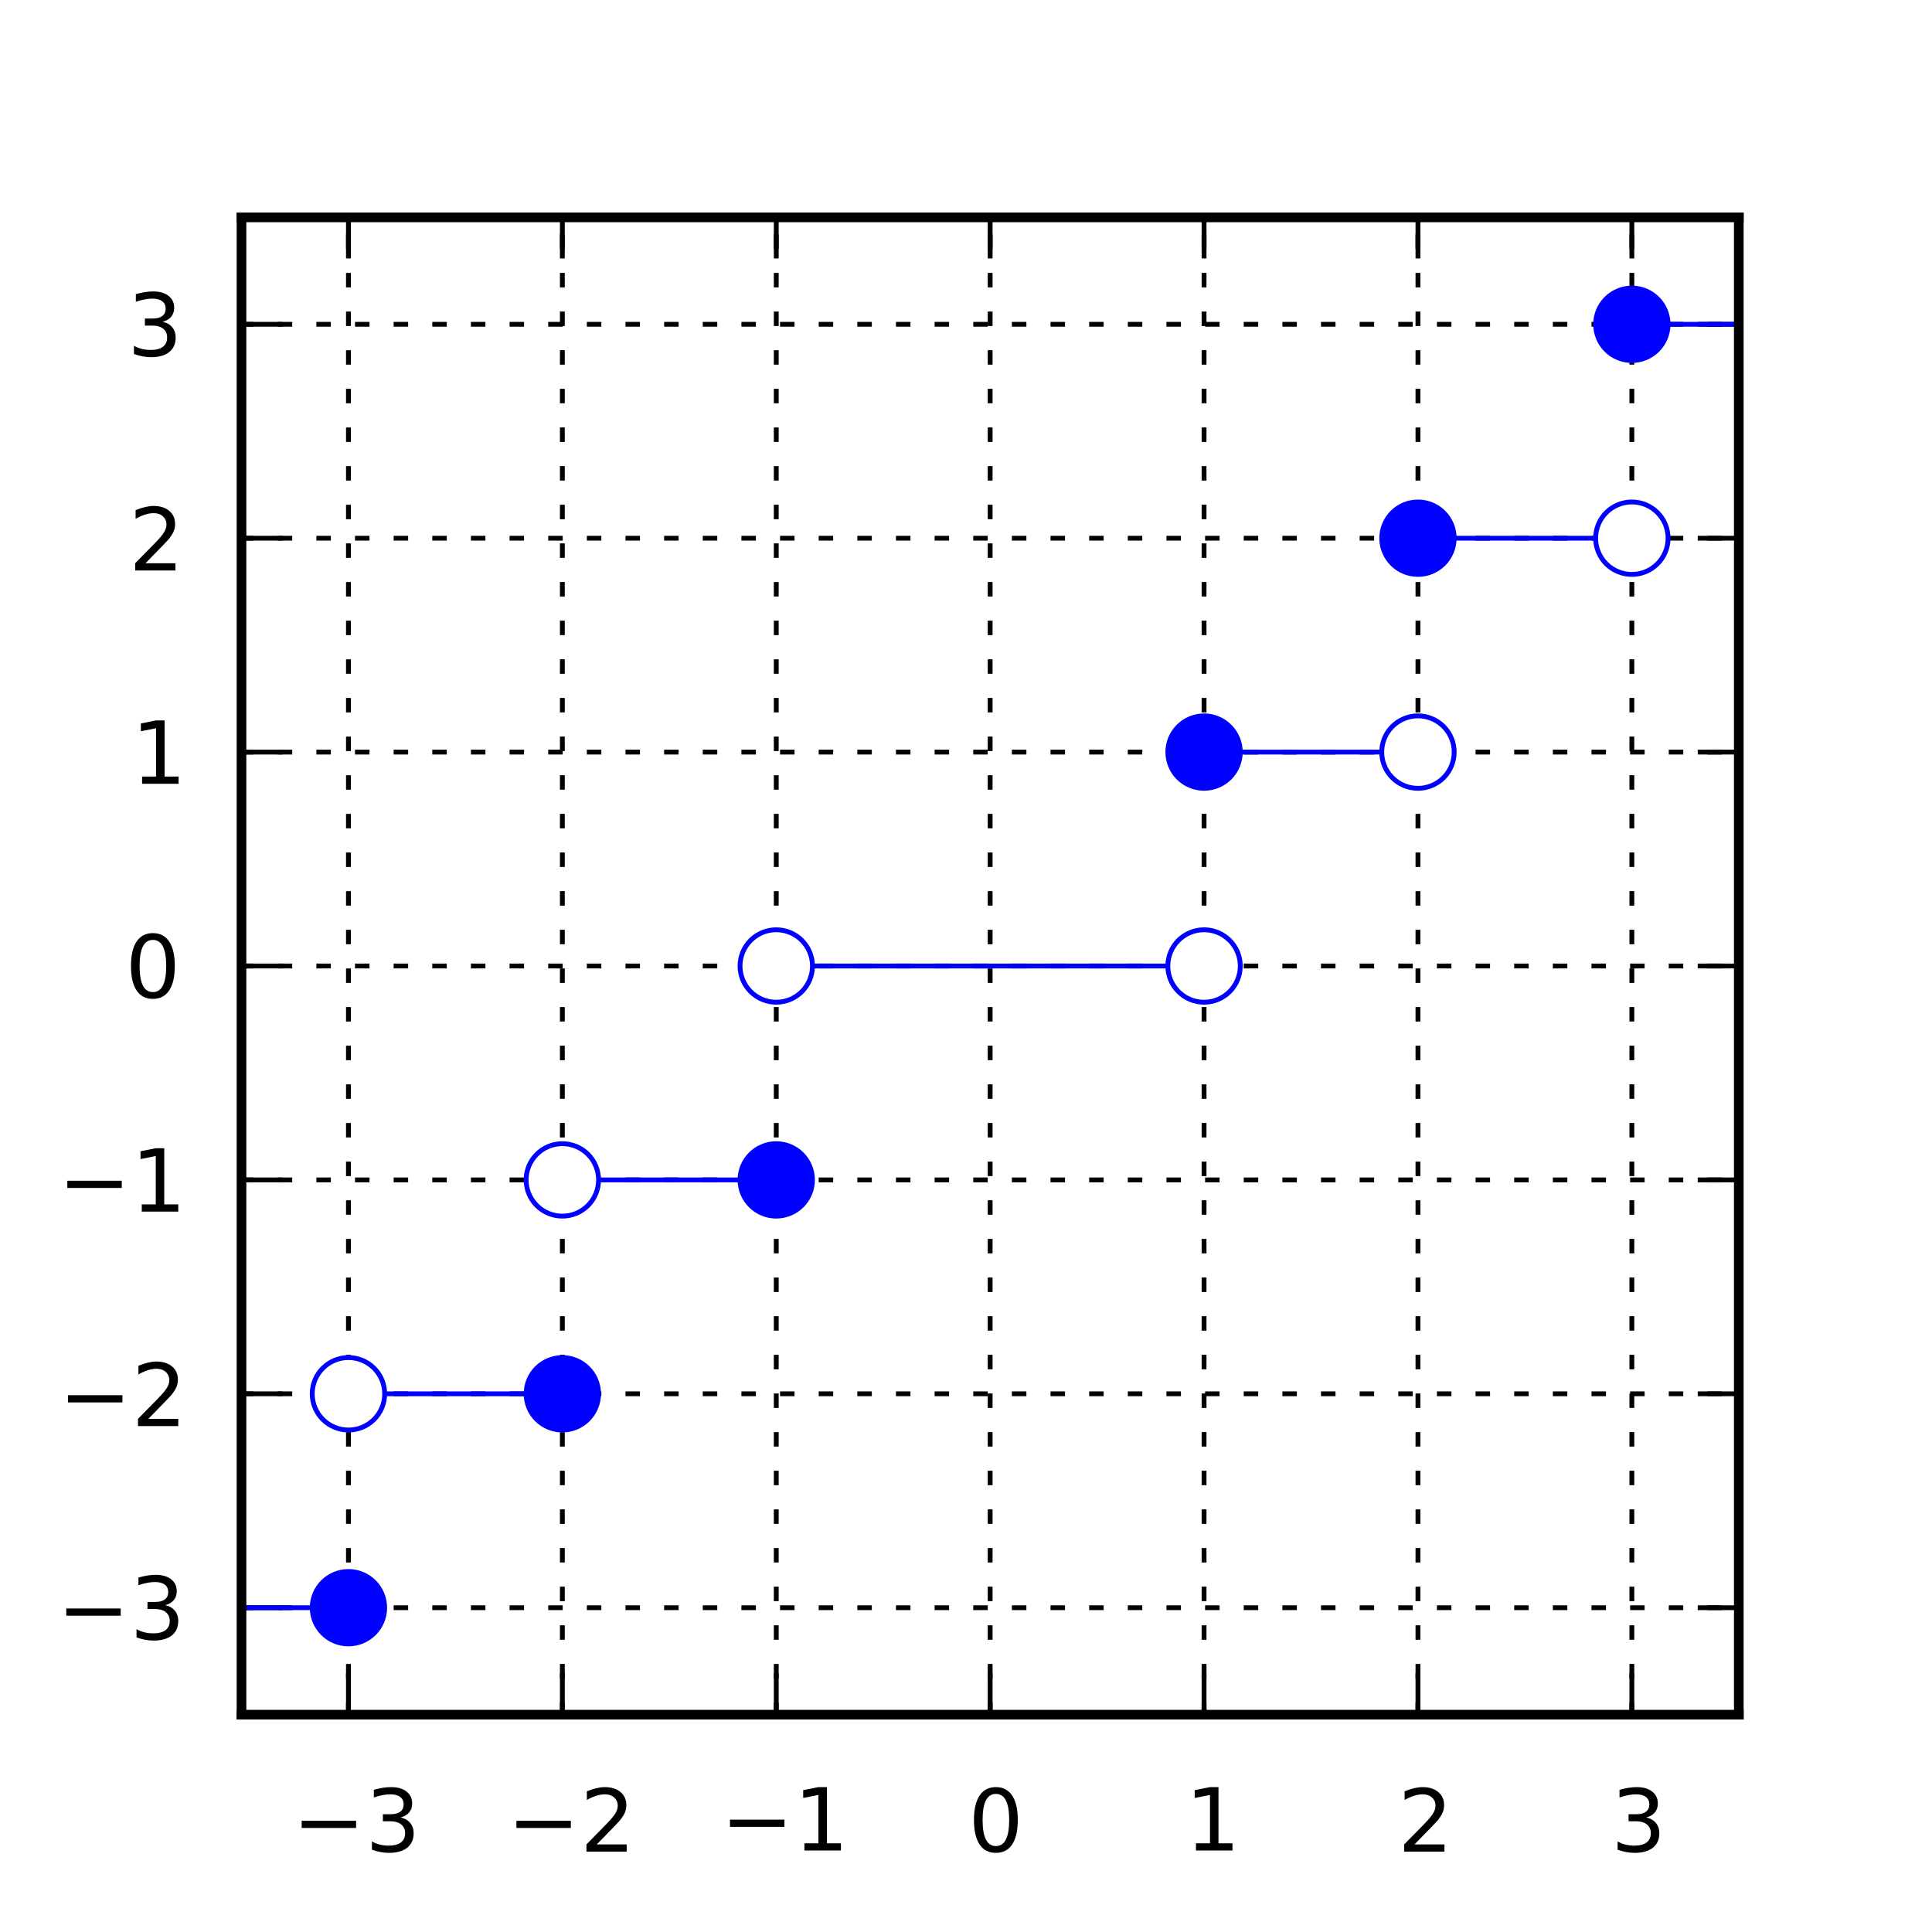<?xml version="1.0" encoding="UTF-8" standalone="no"?>
<!DOCTYPE svg PUBLIC "-//W3C//DTD SVG 1.1//EN" "http://www.w3.org/Graphics/SVG/1.1/DTD/svg11.dtd">
<!-- Created with matplotlib (http://matplotlib.sourceforge.net/) -->
<svg xmlns="http://www.w3.org/2000/svg" xmlns:xlink="http://www.w3.org/1999/xlink" height="200px" version="1.1" viewBox="0 0 200 200" width="200px">
 <defs>
  <style type="text/css">
*{stroke-linecap:square;stroke-linejoin:round;}
  </style>
 </defs>
 <g id="figure_1">
  <g id="patch_1">
   <path d=" M0 200 L200 200 L200 0 L0 0 z " style="fill:#ffffff;"/>
  </g>
  <g id="axes_1">
   <g id="patch_2">
    <path d=" M25 177.5 L180 177.5 L180 22.5 L25 22.5 z " style="fill:#ffffff;"/>
   </g>
   <g id="matplotlib.axis_1">
    <g id="xtick_1">
     <g id="line2d_1">
      <path clip-path="url(#p40fec1153f)" d=" M36.071 177.5 L36.071 22.5" style="fill:none;stroke:#000000;stroke-dasharray:1,3;stroke-dashoffset:0.0;stroke-linecap:butt;stroke-width:0.5;"/>
     </g>
     <g id="line2d_2">
      <defs>
       <path d=" M0 0 L0 -4" id="m0012dd4eef" style="stroke:#000000;stroke-linecap:butt;stroke-width:0.5;"/>
      </defs>
      <g>
       <use style="stroke:#000000;stroke-linecap:butt;stroke-width:0.5;" x="36.071" xlink:href="#m0012dd4eef" y="177.5"/>
      </g>
     </g>
     <g id="line2d_3">
      <defs>
       <path d=" M0 0 L0 4" id="m476344969c" style="stroke:#000000;stroke-linecap:butt;stroke-width:0.5;"/>
      </defs>
      <g>
       <use style="stroke:#000000;stroke-linecap:butt;stroke-width:0.5;" x="36.071" xlink:href="#m476344969c" y="22.5"/>
      </g>
     </g>
     <g id="text_1">
      <!-- −3 -->
      <defs>
       <path d=" M40.578 39.312 Q47.656 37.797 51.625 33 Q55.609 28.219 55.609 21.188 Q55.609 10.406 48.188 4.484 Q40.766 -1.422 27.094 -1.422 Q22.516 -1.422 17.656 -0.516 Q12.797 0.391 7.625 2.203 L7.625 11.719 Q11.719 9.328 16.594 8.109 Q21.484 6.891 26.812 6.891 Q36.078 6.891 40.938 10.547 Q45.797 14.203 45.797 21.188 Q45.797 27.641 41.281 31.266 Q36.766 34.906 28.719 34.906 L20.219 34.906 L20.219 43.016 L29.109 43.016 Q36.375 43.016 40.234 45.922 Q44.094 48.828 44.094 54.297 Q44.094 59.906 40.109 62.906 Q36.141 65.922 28.719 65.922 Q24.656 65.922 20.016 65.031 Q15.375 64.156 9.812 62.312 L9.812 71.094 Q15.438 72.656 20.344 73.438 Q25.25 74.219 29.594 74.219 Q40.828 74.219 47.359 69.109 Q53.906 64.016 53.906 55.328 Q53.906 49.266 50.438 45.094 Q46.969 40.922 40.578 39.312" id="DejaVuSans-33"/>
       <path d=" M10.594 35.5 L73.188 35.5 L73.188 27.203 L10.594 27.203 z " id="DejaVuSans-2212"/>
      </defs>
      <g transform="translate(30.275 191.68)scale(0.09 -0.09)">
       <use xlink:href="#DejaVuSans-2212"/>
       <use x="83.789" xlink:href="#DejaVuSans-33"/>
      </g>
     </g>
    </g>
    <g id="xtick_2">
     <g id="line2d_4">
      <path clip-path="url(#p40fec1153f)" d=" M58.214 177.5 L58.214 22.5" style="fill:none;stroke:#000000;stroke-dasharray:1,3;stroke-dashoffset:0.0;stroke-linecap:butt;stroke-width:0.5;"/>
     </g>
     <g id="line2d_5">
      <g>
       <use style="stroke:#000000;stroke-linecap:butt;stroke-width:0.5;" x="58.214" xlink:href="#m0012dd4eef" y="177.5"/>
      </g>
     </g>
     <g id="line2d_6">
      <g>
       <use style="stroke:#000000;stroke-linecap:butt;stroke-width:0.5;" x="58.214" xlink:href="#m476344969c" y="22.5"/>
      </g>
     </g>
     <g id="text_2">
      <!-- −2 -->
      <defs>
       <path d=" M19.188 8.297 L53.609 8.297 L53.609 0 L7.328 0 L7.328 8.297 Q12.938 14.109 22.625 23.891 Q32.328 33.688 34.812 36.531 Q39.547 41.844 41.422 45.531 Q43.312 49.219 43.312 52.781 Q43.312 58.594 39.234 62.25 Q35.156 65.922 28.609 65.922 Q23.969 65.922 18.812 64.312 Q13.672 62.703 7.812 59.422 L7.812 69.391 Q13.766 71.781 18.938 73 Q24.125 74.219 28.422 74.219 Q39.75 74.219 46.484 68.547 Q53.219 62.891 53.219 53.422 Q53.219 48.922 51.531 44.891 Q49.859 40.875 45.406 35.406 Q44.188 33.984 37.641 27.219 Q31.109 20.453 19.188 8.297" id="DejaVuSans-32"/>
      </defs>
      <g transform="translate(52.508 191.68)scale(0.09 -0.09)">
       <use xlink:href="#DejaVuSans-2212"/>
       <use x="83.789" xlink:href="#DejaVuSans-32"/>
      </g>
     </g>
    </g>
    <g id="xtick_3">
     <g id="line2d_7">
      <path clip-path="url(#p40fec1153f)" d=" M80.357 177.5 L80.357 22.5" style="fill:none;stroke:#000000;stroke-dasharray:1,3;stroke-dashoffset:0.0;stroke-linecap:butt;stroke-width:0.5;"/>
     </g>
     <g id="line2d_8">
      <g>
       <use style="stroke:#000000;stroke-linecap:butt;stroke-width:0.5;" x="80.357" xlink:href="#m0012dd4eef" y="177.5"/>
      </g>
     </g>
     <g id="line2d_9">
      <g>
       <use style="stroke:#000000;stroke-linecap:butt;stroke-width:0.5;" x="80.357" xlink:href="#m476344969c" y="22.5"/>
      </g>
     </g>
     <g id="text_3">
      <!-- −1 -->
      <defs>
       <path d=" M12.406 8.297 L28.516 8.297 L28.516 63.922 L10.984 60.406 L10.984 69.391 L28.422 72.906 L38.281 72.906 L38.281 8.297 L54.391 8.297 L54.391 0 L12.406 0 z " id="DejaVuSans-31"/>
      </defs>
      <g transform="translate(74.615 191.562)scale(0.09 -0.09)">
       <use xlink:href="#DejaVuSans-2212"/>
       <use x="83.789" xlink:href="#DejaVuSans-31"/>
      </g>
     </g>
    </g>
    <g id="xtick_4">
     <g id="line2d_10">
      <path clip-path="url(#p40fec1153f)" d=" M102.5 177.5 L102.5 22.5" style="fill:none;stroke:#000000;stroke-dasharray:1,3;stroke-dashoffset:0.0;stroke-linecap:butt;stroke-width:0.5;"/>
     </g>
     <g id="line2d_11">
      <g>
       <use style="stroke:#000000;stroke-linecap:butt;stroke-width:0.5;" x="102.5" xlink:href="#m0012dd4eef" y="177.5"/>
      </g>
     </g>
     <g id="line2d_12">
      <g>
       <use style="stroke:#000000;stroke-linecap:butt;stroke-width:0.5;" x="102.5" xlink:href="#m476344969c" y="22.5"/>
      </g>
     </g>
     <g id="text_4">
      <!-- 0 -->
      <defs>
       <path d=" M31.781 66.406 Q24.172 66.406 20.328 58.906 Q16.5 51.422 16.5 36.375 Q16.5 21.391 20.328 13.891 Q24.172 6.391 31.781 6.391 Q39.453 6.391 43.281 13.891 Q47.125 21.391 47.125 36.375 Q47.125 51.422 43.281 58.906 Q39.453 66.406 31.781 66.406 M31.781 74.219 Q44.047 74.219 50.516 64.516 Q56.984 54.828 56.984 36.375 Q56.984 17.969 50.516 8.266 Q44.047 -1.422 31.781 -1.422 Q19.531 -1.422 13.062 8.266 Q6.594 17.969 6.594 36.375 Q6.594 54.828 13.062 64.516 Q19.531 74.219 31.781 74.219" id="DejaVuSans-30"/>
      </defs>
      <g transform="translate(100.232 191.68)scale(0.09 -0.09)">
       <use xlink:href="#DejaVuSans-30"/>
      </g>
     </g>
    </g>
    <g id="xtick_5">
     <g id="line2d_13">
      <path clip-path="url(#p40fec1153f)" d=" M124.643 177.5 L124.643 22.5" style="fill:none;stroke:#000000;stroke-dasharray:1,3;stroke-dashoffset:0.0;stroke-linecap:butt;stroke-width:0.5;"/>
     </g>
     <g id="line2d_14">
      <g>
       <use style="stroke:#000000;stroke-linecap:butt;stroke-width:0.5;" x="124.643" xlink:href="#m0012dd4eef" y="177.5"/>
      </g>
     </g>
     <g id="line2d_15">
      <g>
       <use style="stroke:#000000;stroke-linecap:butt;stroke-width:0.5;" x="124.643" xlink:href="#m476344969c" y="22.5"/>
      </g>
     </g>
     <g id="text_5">
      <!-- 1 -->
      <g transform="translate(122.69 191.562)scale(0.09 -0.09)">
       <use xlink:href="#DejaVuSans-31"/>
      </g>
     </g>
    </g>
    <g id="xtick_6">
     <g id="line2d_16">
      <path clip-path="url(#p40fec1153f)" d=" M146.786 177.5 L146.786 22.5" style="fill:none;stroke:#000000;stroke-dasharray:1,3;stroke-dashoffset:0.0;stroke-linecap:butt;stroke-width:0.5;"/>
     </g>
     <g id="line2d_17">
      <g>
       <use style="stroke:#000000;stroke-linecap:butt;stroke-width:0.5;" x="146.786" xlink:href="#m0012dd4eef" y="177.5"/>
      </g>
     </g>
     <g id="line2d_18">
      <g>
       <use style="stroke:#000000;stroke-linecap:butt;stroke-width:0.5;" x="146.786" xlink:href="#m476344969c" y="22.5"/>
      </g>
     </g>
     <g id="text_6">
      <!-- 2 -->
      <g transform="translate(144.703 191.68)scale(0.09 -0.09)">
       <use xlink:href="#DejaVuSans-32"/>
      </g>
     </g>
    </g>
    <g id="xtick_7">
     <g id="line2d_19">
      <path clip-path="url(#p40fec1153f)" d=" M168.929 177.5 L168.929 22.5" style="fill:none;stroke:#000000;stroke-dasharray:1,3;stroke-dashoffset:0.0;stroke-linecap:butt;stroke-width:0.5;"/>
     </g>
     <g id="line2d_20">
      <g>
       <use style="stroke:#000000;stroke-linecap:butt;stroke-width:0.5;" x="168.929" xlink:href="#m0012dd4eef" y="177.5"/>
      </g>
     </g>
     <g id="line2d_21">
      <g>
       <use style="stroke:#000000;stroke-linecap:butt;stroke-width:0.5;" x="168.929" xlink:href="#m476344969c" y="22.5"/>
      </g>
     </g>
     <g id="text_7">
      <!-- 3 -->
      <g transform="translate(166.769 191.68)scale(0.09 -0.09)">
       <use xlink:href="#DejaVuSans-33"/>
      </g>
     </g>
    </g>
   </g>
   <g id="matplotlib.axis_2">
    <g id="ytick_1">
     <g id="line2d_22">
      <path clip-path="url(#p40fec1153f)" d=" M25 166.429 L180 166.429" style="fill:none;stroke:#000000;stroke-dasharray:1,3;stroke-dashoffset:0.0;stroke-linecap:butt;stroke-width:0.5;"/>
     </g>
     <g id="line2d_23">
      <defs>
       <path d=" M0 0 L4 0" id="me8a85f7bf6" style="stroke:#000000;stroke-linecap:butt;stroke-width:0.5;"/>
      </defs>
      <g>
       <use style="stroke:#000000;stroke-linecap:butt;stroke-width:0.5;" x="25.0" xlink:href="#me8a85f7bf6" y="166.429"/>
      </g>
     </g>
     <g id="line2d_24">
      <defs>
       <path d=" M0 0 L-4 0" id="m1a32005dea" style="stroke:#000000;stroke-linecap:butt;stroke-width:0.5;"/>
      </defs>
      <g>
       <use style="stroke:#000000;stroke-linecap:butt;stroke-width:0.5;" x="180.0" xlink:href="#m1a32005dea" y="166.429"/>
      </g>
     </g>
     <g id="text_8">
      <!-- −3 -->
      <g transform="translate(5.907 169.704)scale(0.09 -0.09)">
       <use xlink:href="#DejaVuSans-2212"/>
       <use x="83.789" xlink:href="#DejaVuSans-33"/>
      </g>
     </g>
    </g>
    <g id="ytick_2">
     <g id="line2d_25">
      <path clip-path="url(#p40fec1153f)" d=" M25 144.286 L180 144.286" style="fill:none;stroke:#000000;stroke-dasharray:1,3;stroke-dashoffset:0.0;stroke-linecap:butt;stroke-width:0.5;"/>
     </g>
     <g id="line2d_26">
      <g>
       <use style="stroke:#000000;stroke-linecap:butt;stroke-width:0.5;" x="25.0" xlink:href="#me8a85f7bf6" y="144.286"/>
      </g>
     </g>
     <g id="line2d_27">
      <g>
       <use style="stroke:#000000;stroke-linecap:butt;stroke-width:0.5;" x="180.0" xlink:href="#m1a32005dea" y="144.286"/>
      </g>
     </g>
     <g id="text_9">
      <!-- −2 -->
      <g transform="translate(6.087 147.626)scale(0.09 -0.09)">
       <use xlink:href="#DejaVuSans-2212"/>
       <use x="83.789" xlink:href="#DejaVuSans-32"/>
      </g>
     </g>
    </g>
    <g id="ytick_3">
     <g id="line2d_28">
      <path clip-path="url(#p40fec1153f)" d=" M25 122.143 L180 122.143" style="fill:none;stroke:#000000;stroke-dasharray:1,3;stroke-dashoffset:0.0;stroke-linecap:butt;stroke-width:0.5;"/>
     </g>
     <g id="line2d_29">
      <g>
       <use style="stroke:#000000;stroke-linecap:butt;stroke-width:0.5;" x="25.0" xlink:href="#me8a85f7bf6" y="122.143"/>
      </g>
     </g>
     <g id="line2d_30">
      <g>
       <use style="stroke:#000000;stroke-linecap:butt;stroke-width:0.5;" x="180.0" xlink:href="#m1a32005dea" y="122.143"/>
      </g>
     </g>
     <g id="text_10">
      <!-- −1 -->
      <g transform="translate(6.017 125.424)scale(0.09 -0.09)">
       <use xlink:href="#DejaVuSans-2212"/>
       <use x="83.789" xlink:href="#DejaVuSans-31"/>
      </g>
     </g>
    </g>
    <g id="ytick_4">
     <g id="line2d_31">
      <path clip-path="url(#p40fec1153f)" d=" M25 100 L180 100" style="fill:none;stroke:#000000;stroke-dasharray:1,3;stroke-dashoffset:0.0;stroke-linecap:butt;stroke-width:0.5;"/>
     </g>
     <g id="line2d_32">
      <g>
       <use style="stroke:#000000;stroke-linecap:butt;stroke-width:0.5;" x="25.0" xlink:href="#me8a85f7bf6" y="100.0"/>
      </g>
     </g>
     <g id="line2d_33">
      <g>
       <use style="stroke:#000000;stroke-linecap:butt;stroke-width:0.5;" x="180.0" xlink:href="#m1a32005dea" y="100.0"/>
      </g>
     </g>
     <g id="text_11">
      <!-- 0 -->
      <g transform="translate(12.965 103.276)scale(0.09 -0.09)">
       <use xlink:href="#DejaVuSans-30"/>
      </g>
     </g>
    </g>
    <g id="ytick_5">
     <g id="line2d_34">
      <path clip-path="url(#p40fec1153f)" d=" M25 77.857 L180 77.857" style="fill:none;stroke:#000000;stroke-dasharray:1,3;stroke-dashoffset:0.0;stroke-linecap:butt;stroke-width:0.5;"/>
     </g>
     <g id="line2d_35">
      <g>
       <use style="stroke:#000000;stroke-linecap:butt;stroke-width:0.5;" x="25.0" xlink:href="#me8a85f7bf6" y="77.857"/>
      </g>
     </g>
     <g id="line2d_36">
      <g>
       <use style="stroke:#000000;stroke-linecap:butt;stroke-width:0.5;" x="180.0" xlink:href="#m1a32005dea" y="77.857"/>
      </g>
     </g>
     <g id="text_12">
      <!-- 1 -->
      <g transform="translate(13.593 81.138)scale(0.09 -0.09)">
       <use xlink:href="#DejaVuSans-31"/>
      </g>
     </g>
    </g>
    <g id="ytick_6">
     <g id="line2d_37">
      <path clip-path="url(#p40fec1153f)" d=" M25 55.714 L180 55.714" style="fill:none;stroke:#000000;stroke-dasharray:1,3;stroke-dashoffset:0.0;stroke-linecap:butt;stroke-width:0.5;"/>
     </g>
     <g id="line2d_38">
      <g>
       <use style="stroke:#000000;stroke-linecap:butt;stroke-width:0.5;" x="25.0" xlink:href="#me8a85f7bf6" y="55.714"/>
      </g>
     </g>
     <g id="line2d_39">
      <g>
       <use style="stroke:#000000;stroke-linecap:butt;stroke-width:0.5;" x="180.0" xlink:href="#m1a32005dea" y="55.714"/>
      </g>
     </g>
     <g id="text_13">
      <!-- 2 -->
      <g transform="translate(13.335 59.054)scale(0.09 -0.09)">
       <use xlink:href="#DejaVuSans-32"/>
      </g>
     </g>
    </g>
    <g id="ytick_7">
     <g id="line2d_40">
      <path clip-path="url(#p40fec1153f)" d=" M25 33.571 L180 33.571" style="fill:none;stroke:#000000;stroke-dasharray:1,3;stroke-dashoffset:0.0;stroke-linecap:butt;stroke-width:0.5;"/>
     </g>
     <g id="line2d_41">
      <g>
       <use style="stroke:#000000;stroke-linecap:butt;stroke-width:0.5;" x="25.0" xlink:href="#me8a85f7bf6" y="33.571"/>
      </g>
     </g>
     <g id="line2d_42">
      <g>
       <use style="stroke:#000000;stroke-linecap:butt;stroke-width:0.5;" x="180.0" xlink:href="#m1a32005dea" y="33.571"/>
      </g>
     </g>
     <g id="text_14">
      <!-- 3 -->
      <g transform="translate(13.181 36.847)scale(0.09 -0.09)">
       <use xlink:href="#DejaVuSans-33"/>
      </g>
     </g>
    </g>
   </g>
   <g id="line2d_43">
    <path clip-path="url(#p40fec1153f)" d=" M24.557 166.429 L36.071 166.429" style="fill:none;stroke:#0000ff;stroke-width:0.5;"/>
   </g>
   <g id="line2d_44">
    <path clip-path="url(#p40fec1153f)" d=" M36.071 144.286 L58.214 144.286" style="fill:none;stroke:#0000ff;stroke-width:0.5;"/>
   </g>
   <g id="line2d_45">
    <path clip-path="url(#p40fec1153f)" d=" M58.214 122.143 L80.357 122.143" style="fill:none;stroke:#0000ff;stroke-width:0.5;"/>
   </g>
   <g id="line2d_46">
    <path clip-path="url(#p40fec1153f)" d=" M80.357 100 L124.643 100" style="fill:none;stroke:#0000ff;stroke-width:0.5;"/>
   </g>
   <g id="line2d_47">
    <path clip-path="url(#p40fec1153f)" d=" M124.643 77.857 L146.786 77.857" style="fill:none;stroke:#0000ff;stroke-width:0.5;"/>
   </g>
   <g id="line2d_48">
    <path clip-path="url(#p40fec1153f)" d=" M146.786 55.714 L168.929 55.714" style="fill:none;stroke:#0000ff;stroke-width:0.5;"/>
   </g>
   <g id="line2d_49">
    <path clip-path="url(#p40fec1153f)" d=" M168.929 33.571 L180 33.571" style="fill:none;stroke:#0000ff;stroke-width:0.5;"/>
   </g>
   <g id="line2d_50">
    <path clip-path="url(#p40fec1153f)" d=" M36.071 166.429" style="fill:none;stroke:#0000ff;"/>
    <defs>
     <path d=" M0 3.75 C0.995 3.75 1.948 3.355 2.652 2.652 C3.355 1.948 3.75 0.995 3.75 0 C3.75 -0.995 3.355 -1.948 2.652 -2.652 C1.948 -3.355 0.995 -3.75 0 -3.75 C-0.995 -3.75 -1.948 -3.355 -2.652 -2.652 C-3.355 -1.948 -3.75 -0.995 -3.75 0 C-3.75 0.995 -3.355 1.948 -2.652 2.652 C-1.948 3.355 -0.995 3.75 0 3.75 z " id="me53b7bb6d2" style="stroke:#0000ff;stroke-linecap:butt;stroke-width:0.5;"/>
    </defs>
    <g clip-path="url(#p40fec1153f)">
     <use style="fill:#0000ff;stroke:#0000ff;stroke-linecap:butt;stroke-width:0.5;" x="36.071" xlink:href="#me53b7bb6d2" y="166.429"/>
    </g>
   </g>
   <g id="line2d_51">
    <path clip-path="url(#p40fec1153f)" d=" M36.071 144.286" style="fill:none;stroke:#008000;"/>
    <defs>
     <path d=" M0 3.75 C0.995 3.75 1.948 3.355 2.652 2.652 C3.355 1.948 3.75 0.995 3.75 0 C3.75 -0.995 3.355 -1.948 2.652 -2.652 C1.948 -3.355 0.995 -3.75 0 -3.75 C-0.995 -3.75 -1.948 -3.355 -2.652 -2.652 C-3.355 -1.948 -3.75 -0.995 -3.75 0 C-3.75 0.995 -3.355 1.948 -2.652 2.652 C-1.948 3.355 -0.995 3.75 0 3.75 z " id="me2780642e2" style="stroke:#0000ff;stroke-linecap:butt;stroke-width:0.5;"/>
    </defs>
    <g clip-path="url(#p40fec1153f)">
     <use style="fill:#ffffff;stroke:#0000ff;stroke-linecap:butt;stroke-width:0.5;" x="36.071" xlink:href="#me2780642e2" y="144.286"/>
    </g>
   </g>
   <g id="line2d_52">
    <path clip-path="url(#p40fec1153f)" d=" M58.214 144.286" style="fill:none;stroke:#ff0000;"/>
    <g clip-path="url(#p40fec1153f)">
     <use style="fill:#0000ff;stroke:#0000ff;stroke-linecap:butt;stroke-width:0.5;" x="58.214" xlink:href="#me53b7bb6d2" y="144.286"/>
    </g>
   </g>
   <g id="line2d_53">
    <path clip-path="url(#p40fec1153f)" d=" M58.214 122.143" style="fill:none;stroke:#00bfbf;"/>
    <g clip-path="url(#p40fec1153f)">
     <use style="fill:#ffffff;stroke:#0000ff;stroke-linecap:butt;stroke-width:0.5;" x="58.214" xlink:href="#me2780642e2" y="122.143"/>
    </g>
   </g>
   <g id="line2d_54">
    <path clip-path="url(#p40fec1153f)" d=" M80.357 122.143" style="fill:none;stroke:#bf00bf;"/>
    <g clip-path="url(#p40fec1153f)">
     <use style="fill:#0000ff;stroke:#0000ff;stroke-linecap:butt;stroke-width:0.5;" x="80.357" xlink:href="#me53b7bb6d2" y="122.143"/>
    </g>
   </g>
   <g id="line2d_55">
    <path clip-path="url(#p40fec1153f)" d=" M80.357 100" style="fill:none;stroke:#bfbf00;"/>
    <g clip-path="url(#p40fec1153f)">
     <use style="fill:#ffffff;stroke:#0000ff;stroke-linecap:butt;stroke-width:0.5;" x="80.357" xlink:href="#me2780642e2" y="100.0"/>
    </g>
   </g>
   <g id="line2d_56">
    <path clip-path="url(#p40fec1153f)" d=" M124.643 100" style="fill:none;stroke:#000000;"/>
    <g clip-path="url(#p40fec1153f)">
     <use style="fill:#ffffff;stroke:#0000ff;stroke-linecap:butt;stroke-width:0.5;" x="124.643" xlink:href="#me2780642e2" y="100.0"/>
    </g>
   </g>
   <g id="line2d_57">
    <path clip-path="url(#p40fec1153f)" d=" M124.643 77.857" style="fill:none;stroke:#0000ff;"/>
    <g clip-path="url(#p40fec1153f)">
     <use style="fill:#0000ff;stroke:#0000ff;stroke-linecap:butt;stroke-width:0.5;" x="124.643" xlink:href="#me53b7bb6d2" y="77.857"/>
    </g>
   </g>
   <g id="line2d_58">
    <path clip-path="url(#p40fec1153f)" d=" M146.786 77.857" style="fill:none;stroke:#008000;"/>
    <g clip-path="url(#p40fec1153f)">
     <use style="fill:#ffffff;stroke:#0000ff;stroke-linecap:butt;stroke-width:0.5;" x="146.786" xlink:href="#me2780642e2" y="77.857"/>
    </g>
   </g>
   <g id="line2d_59">
    <path clip-path="url(#p40fec1153f)" d=" M146.786 55.714" style="fill:none;stroke:#ff0000;"/>
    <g clip-path="url(#p40fec1153f)">
     <use style="fill:#0000ff;stroke:#0000ff;stroke-linecap:butt;stroke-width:0.5;" x="146.786" xlink:href="#me53b7bb6d2" y="55.714"/>
    </g>
   </g>
   <g id="line2d_60">
    <path clip-path="url(#p40fec1153f)" d=" M168.929 55.714" style="fill:none;stroke:#00bfbf;"/>
    <g clip-path="url(#p40fec1153f)">
     <use style="fill:#ffffff;stroke:#0000ff;stroke-linecap:butt;stroke-width:0.5;" x="168.929" xlink:href="#me2780642e2" y="55.714"/>
    </g>
   </g>
   <g id="line2d_61">
    <path clip-path="url(#p40fec1153f)" d=" M168.929 33.571" style="fill:none;stroke:#bf00bf;"/>
    <g clip-path="url(#p40fec1153f)">
     <use style="fill:#0000ff;stroke:#0000ff;stroke-linecap:butt;stroke-width:0.5;" x="168.929" xlink:href="#me53b7bb6d2" y="33.571"/>
    </g>
   </g>
   <g id="patch_3">
    <path d=" M25 22.5 L180 22.5" style="fill:none;stroke:#000000;"/>
   </g>
   <g id="patch_4">
    <path d=" M180 177.5 L180 22.5" style="fill:none;stroke:#000000;"/>
   </g>
   <g id="patch_5">
    <path d=" M25 177.5 L180 177.5" style="fill:none;stroke:#000000;"/>
   </g>
   <g id="patch_6">
    <path d=" M25 177.5 L25 22.5" style="fill:none;stroke:#000000;"/>
   </g>
  </g>
 </g>
 <defs>
  <clipPath id="p40fec1153f">
   <rect height="155.0" width="155.0" x="25.0" y="22.5"/>
  </clipPath>
 </defs>
</svg>
